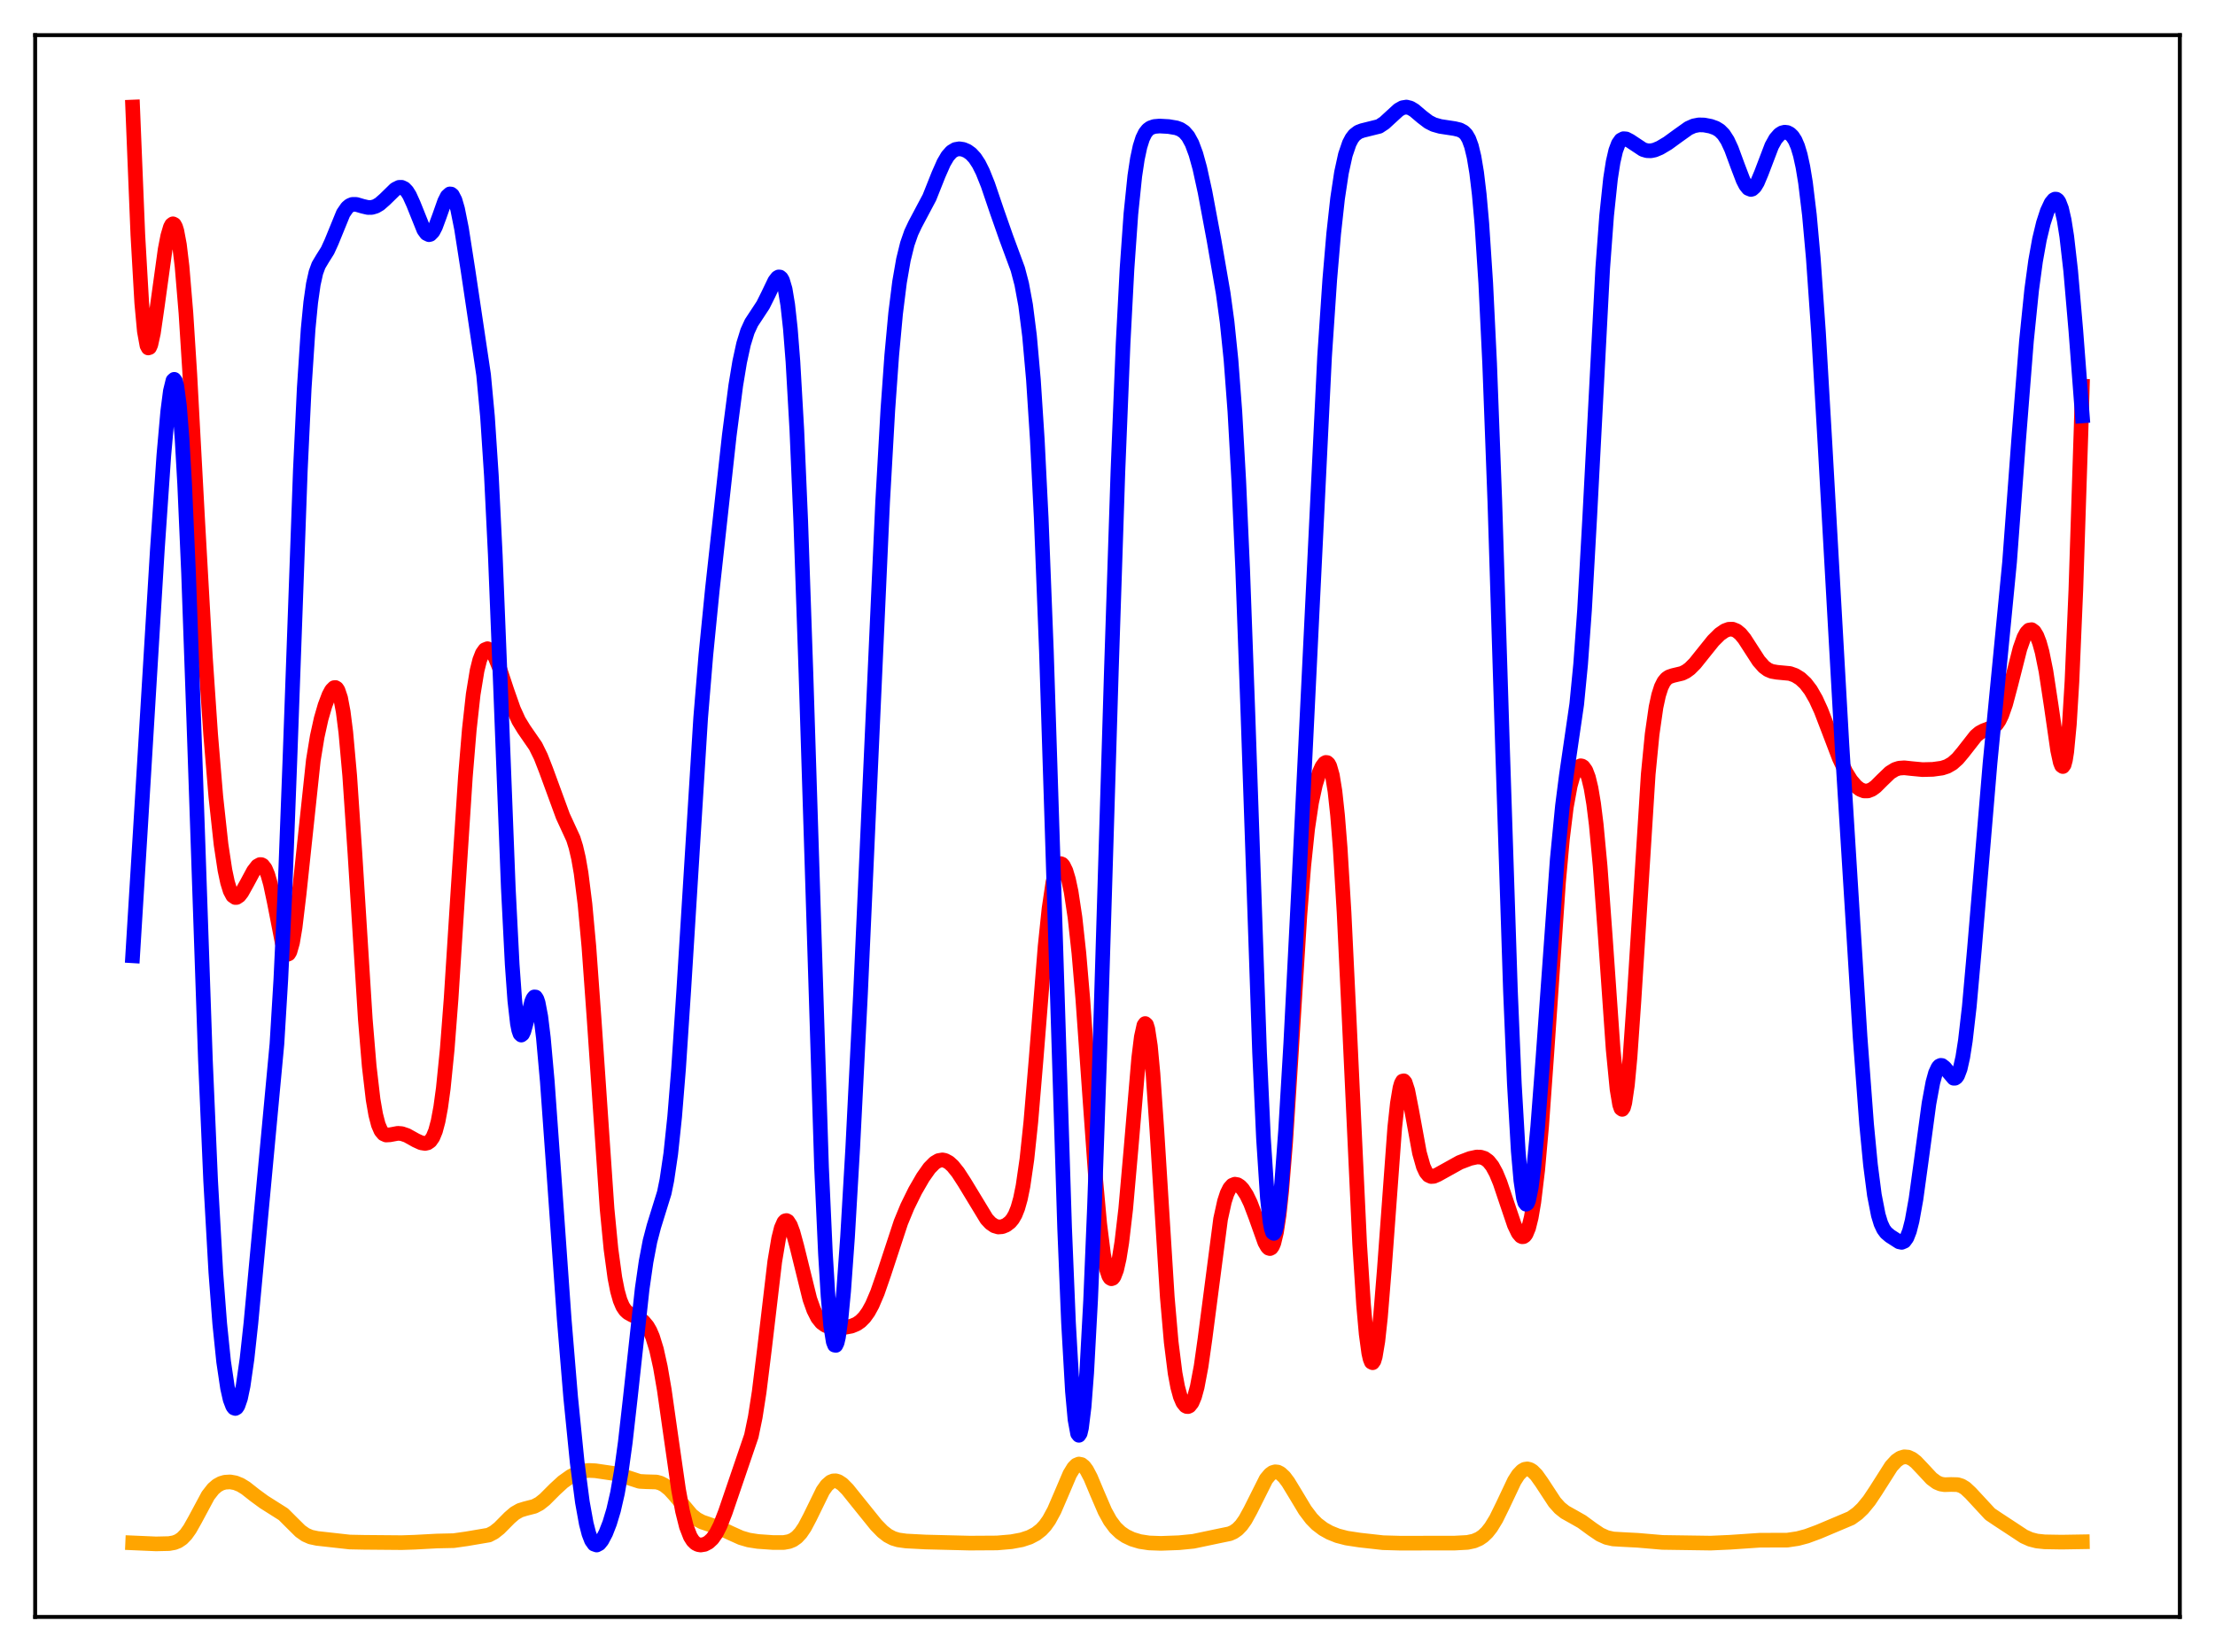 <?xml version="1.0" encoding="utf-8" standalone="no"?>
<!DOCTYPE svg PUBLIC "-//W3C//DTD SVG 1.1//EN"
  "http://www.w3.org/Graphics/SVG/1.1/DTD/svg11.dtd">
<svg xmlns:xlink="http://www.w3.org/1999/xlink" width="453.6pt" height="338.4pt" viewBox="0 0 453.6 338.4" xmlns="http://www.w3.org/2000/svg" version="1.1">
 <defs>
  <style type="text/css">*{stroke-linejoin: round; stroke-linecap: butt}</style>
 </defs>
 <g id="figure_1">
  <g id="patch_1">
   <path d="M 0 338.4 
L 453.6 338.4 
L 453.6 0 
L 0 0 
z
" style="fill: #ffffff"/>
  </g>
  <g id="axes_1">
   <g id="patch_2">
    <path d="M 7.2 331.2 
L 446.4 331.2 
L 446.4 7.2 
L 7.2 7.2 
z
" style="fill: #ffffff"/>
   </g>
   <g id="matplotlib.axis_1"/>
   <g id="matplotlib.axis_2"/>
   <g id="line2d_1">
    <path d="M 27.164 316.033 
L 31.955 316.241 
L 34.617 316.178 
L 35.681 315.988 
L 36.48 315.675 
L 37.279 315.136 
L 38.077 314.313 
L 38.876 313.188 
L 39.94 311.297 
L 42.602 306.339 
L 43.667 304.978 
L 44.465 304.286 
L 45.264 303.844 
L 46.063 303.607 
L 47.127 303.544 
L 48.192 303.732 
L 49.257 304.162 
L 50.321 304.817 
L 52.185 306.285 
L 54.048 307.651 
L 58.041 310.178 
L 59.638 311.776 
L 61.501 313.623 
L 62.566 314.372 
L 63.631 314.836 
L 64.961 315.119 
L 71.616 315.86 
L 74.544 315.919 
L 82.263 315.984 
L 84.925 315.898 
L 89.45 315.654 
L 92.911 315.577 
L 95.572 315.2 
L 100.097 314.431 
L 101.162 313.877 
L 102.227 313.034 
L 104.356 310.881 
L 105.421 309.967 
L 106.486 309.362 
L 107.551 309.033 
L 109.414 308.552 
L 110.479 307.993 
L 111.543 307.148 
L 113.673 305.017 
L 115.27 303.552 
L 116.867 302.415 
L 118.198 301.73 
L 119.529 301.316 
L 120.593 301.195 
L 121.924 301.259 
L 125.651 301.806 
L 127.248 302.224 
L 130.975 303.434 
L 132.305 303.506 
L 134.435 303.568 
L 135.233 303.787 
L 136.032 304.194 
L 137.097 305.051 
L 138.161 306.22 
L 141.622 310.348 
L 142.687 311.184 
L 143.751 311.75 
L 145.348 312.294 
L 147.478 313.016 
L 149.607 314.027 
L 151.737 314.985 
L 153.334 315.451 
L 155.197 315.743 
L 158.391 315.966 
L 160.521 315.955 
L 161.585 315.764 
L 162.384 315.436 
L 163.183 314.872 
L 163.981 314.012 
L 164.78 312.832 
L 165.844 310.819 
L 168.506 305.373 
L 169.305 304.246 
L 170.103 303.55 
L 170.636 303.338 
L 171.168 303.321 
L 171.7 303.484 
L 172.499 304.009 
L 173.564 305.083 
L 175.427 307.404 
L 179.42 312.357 
L 180.751 313.721 
L 181.815 314.545 
L 182.88 315.101 
L 183.945 315.425 
L 185.542 315.647 
L 189.535 315.856 
L 198.585 316.081 
L 204.175 316.047 
L 207.103 315.798 
L 209.232 315.403 
L 210.829 314.878 
L 212.16 314.18 
L 213.225 313.346 
L 214.023 312.484 
L 214.822 311.361 
L 215.887 309.402 
L 217.217 306.317 
L 219.081 301.944 
L 219.879 300.636 
L 220.412 300.102 
L 220.944 299.882 
L 221.476 299.99 
L 222.009 300.418 
L 222.541 301.138 
L 223.34 302.658 
L 224.671 305.835 
L 226.268 309.545 
L 227.332 311.48 
L 228.397 312.911 
L 229.462 313.928 
L 230.527 314.652 
L 231.857 315.284 
L 233.455 315.765 
L 235.318 316.047 
L 237.713 316.135 
L 241.44 316 
L 244.368 315.713 
L 246.764 315.211 
L 249.692 314.596 
L 251.821 314.158 
L 252.62 313.81 
L 253.418 313.251 
L 254.217 312.422 
L 255.015 311.292 
L 256.08 309.352 
L 259.274 302.974 
L 260.073 302.013 
L 260.605 301.633 
L 261.137 301.473 
L 261.67 301.533 
L 262.202 301.799 
L 263.001 302.54 
L 263.799 303.603 
L 265.13 305.79 
L 267.26 309.331 
L 268.591 311.09 
L 269.655 312.174 
L 270.986 313.186 
L 272.317 313.929 
L 273.914 314.573 
L 275.777 315.056 
L 278.439 315.46 
L 283.231 315.995 
L 286.691 316.092 
L 297.871 316.079 
L 300.532 315.935 
L 301.863 315.648 
L 302.928 315.184 
L 303.727 314.636 
L 304.525 313.872 
L 305.324 312.863 
L 306.388 311.122 
L 307.719 308.414 
L 310.115 303.345 
L 310.913 302.093 
L 311.712 301.254 
L 312.244 300.956 
L 312.777 300.876 
L 313.309 301.007 
L 313.841 301.334 
L 314.64 302.141 
L 315.705 303.638 
L 318.367 307.702 
L 319.431 308.888 
L 320.496 309.737 
L 322.093 310.629 
L 323.956 311.687 
L 326.086 313.248 
L 327.683 314.328 
L 329.014 314.929 
L 330.345 315.229 
L 332.208 315.339 
L 335.402 315.506 
L 340.46 315.938 
L 350.308 316.082 
L 354.301 315.904 
L 360.423 315.488 
L 366.013 315.472 
L 368.143 315.154 
L 370.006 314.658 
L 372.401 313.772 
L 379.056 310.964 
L 380.387 310.007 
L 381.452 308.991 
L 382.783 307.367 
L 384.113 305.371 
L 387.308 300.341 
L 388.372 299.187 
L 389.171 298.642 
L 389.969 298.401 
L 390.768 298.472 
L 391.567 298.838 
L 392.365 299.457 
L 393.696 300.86 
L 395.559 302.864 
L 396.624 303.648 
L 397.423 303.983 
L 398.221 304.115 
L 399.552 304.072 
L 400.883 304.105 
L 401.681 304.352 
L 402.48 304.835 
L 403.545 305.829 
L 407.537 310.139 
L 409.135 311.216 
L 412.063 313.136 
L 414.458 314.714 
L 415.789 315.31 
L 417.12 315.653 
L 418.717 315.821 
L 422.177 315.881 
L 426.436 315.811 
L 426.436 315.811 
" clip-path="url(#p7d5546dfbf)" style="fill: none; stroke: #ffa500; stroke-width: 3; stroke-linecap: square"/>
   </g>
   <g id="line2d_2">
    <path d="M 27.164 21.927 
L 28.228 48.11 
L 29.027 62.059 
L 29.559 67.837 
L 30.092 70.777 
L 30.358 71.271 
L 30.624 71.186 
L 30.89 70.593 
L 31.423 68.182 
L 32.221 62.664 
L 33.818 51.088 
L 34.351 48.343 
L 34.883 46.532 
L 35.149 46.035 
L 35.415 45.842 
L 35.681 45.972 
L 35.948 46.448 
L 36.214 47.289 
L 36.746 50.124 
L 37.279 54.555 
L 38.077 64.13 
L 38.876 76.692 
L 40.473 106.406 
L 42.07 134.735 
L 43.135 150.401 
L 44.199 163.166 
L 45.264 172.959 
L 46.063 178.238 
L 46.595 180.747 
L 47.127 182.471 
L 47.66 183.473 
L 48.192 183.844 
L 48.458 183.829 
L 48.991 183.476 
L 49.523 182.793 
L 50.588 180.886 
L 51.919 178.412 
L 52.717 177.385 
L 53.249 177.09 
L 53.516 177.099 
L 53.782 177.23 
L 54.314 177.904 
L 54.847 179.173 
L 55.379 181.048 
L 56.177 184.814 
L 57.775 193.013 
L 58.307 194.765 
L 58.573 195.271 
L 58.839 195.485 
L 59.105 195.386 
L 59.372 194.956 
L 59.904 193.089 
L 60.436 189.94 
L 61.235 183.27 
L 64.163 155.749 
L 64.961 150.874 
L 65.76 147.246 
L 66.559 144.491 
L 67.357 142.383 
L 67.889 141.382 
L 68.422 140.852 
L 68.688 140.823 
L 68.954 140.991 
L 69.22 141.386 
L 69.753 142.975 
L 70.285 145.801 
L 70.817 150.004 
L 71.616 158.905 
L 72.681 174.729 
L 74.81 208.784 
L 75.609 218.395 
L 76.407 225.234 
L 76.94 228.309 
L 77.472 230.368 
L 78.004 231.612 
L 78.537 232.254 
L 79.069 232.491 
L 79.868 232.443 
L 81.465 232.142 
L 82.263 232.204 
L 83.328 232.565 
L 85.191 233.603 
L 86.256 234.087 
L 87.055 234.215 
L 87.587 234.093 
L 88.119 233.711 
L 88.652 232.951 
L 89.184 231.662 
L 89.716 229.672 
L 90.249 226.805 
L 90.781 222.913 
L 91.58 214.968 
L 92.378 204.587 
L 93.709 183.68 
L 95.306 159.089 
L 96.105 149.441 
L 96.903 142.218 
L 97.702 137.338 
L 98.234 135.212 
L 98.767 133.838 
L 99.299 133.092 
L 99.831 132.875 
L 100.364 133.11 
L 100.896 133.736 
L 101.428 134.699 
L 102.227 136.65 
L 103.824 141.488 
L 105.155 145.275 
L 106.22 147.615 
L 107.284 149.357 
L 109.68 152.828 
L 110.745 154.99 
L 111.809 157.716 
L 115.27 167.164 
L 117.399 171.787 
L 117.932 173.49 
L 118.464 175.772 
L 118.996 178.827 
L 119.795 185.192 
L 120.593 193.884 
L 121.658 208.621 
L 124.32 247.616 
L 125.119 255.868 
L 125.917 261.735 
L 126.449 264.435 
L 126.982 266.327 
L 127.514 267.586 
L 128.047 268.385 
L 128.579 268.883 
L 129.377 269.33 
L 130.975 270.086 
L 131.773 270.702 
L 132.572 271.662 
L 133.104 272.588 
L 133.636 273.823 
L 134.435 276.404 
L 135.233 280.007 
L 136.032 284.647 
L 137.363 294.014 
L 138.96 305.145 
L 139.759 309.494 
L 140.557 312.68 
L 141.356 314.74 
L 141.888 315.587 
L 142.42 316.109 
L 142.953 316.383 
L 143.485 316.473 
L 144.284 316.342 
L 145.082 315.927 
L 145.881 315.185 
L 146.679 314.048 
L 147.478 312.47 
L 148.543 309.738 
L 153.866 294.127 
L 154.665 290.27 
L 155.463 285.138 
L 156.528 276.51 
L 158.657 258.424 
L 159.456 253.67 
L 159.988 251.556 
L 160.521 250.343 
L 160.787 250.069 
L 161.053 250.005 
L 161.319 250.141 
L 161.852 250.956 
L 162.384 252.375 
L 163.183 255.305 
L 165.844 266.098 
L 166.643 268.341 
L 167.441 269.92 
L 168.24 270.919 
L 169.039 271.485 
L 169.837 271.771 
L 171.168 271.935 
L 173.031 271.887 
L 174.362 271.638 
L 175.427 271.195 
L 176.225 270.643 
L 177.024 269.839 
L 177.823 268.727 
L 178.621 267.267 
L 179.686 264.769 
L 181.017 260.922 
L 184.477 250.397 
L 185.808 247.168 
L 187.405 243.923 
L 189.002 241.159 
L 190.333 239.272 
L 191.398 238.193 
L 192.196 237.723 
L 192.995 237.586 
L 193.527 237.688 
L 194.326 238.118 
L 195.124 238.844 
L 196.189 240.174 
L 197.52 242.228 
L 202.045 249.685 
L 202.844 250.54 
L 203.642 251.093 
L 204.441 251.329 
L 205.239 251.269 
L 206.038 250.947 
L 206.836 250.336 
L 207.369 249.698 
L 207.901 248.774 
L 208.433 247.441 
L 208.966 245.549 
L 209.498 242.941 
L 210.297 237.426 
L 211.095 229.862 
L 212.16 217.163 
L 214.023 193.824 
L 214.822 186.124 
L 215.62 180.763 
L 216.153 178.526 
L 216.685 177.274 
L 216.951 176.983 
L 217.217 176.896 
L 217.484 177.001 
L 217.75 177.286 
L 218.282 178.376 
L 218.815 180.149 
L 219.347 182.649 
L 220.145 187.931 
L 220.944 195.26 
L 221.743 204.63 
L 223.073 223.351 
L 224.404 241.819 
L 225.203 250.667 
L 226.001 257.01 
L 226.534 259.76 
L 227.066 261.376 
L 227.332 261.781 
L 227.599 261.932 
L 227.865 261.835 
L 228.131 261.499 
L 228.663 260.116 
L 229.196 257.779 
L 229.728 254.462 
L 230.527 247.627 
L 231.591 235.577 
L 233.188 216.741 
L 233.721 212.423 
L 234.253 210.015 
L 234.519 209.652 
L 234.785 209.891 
L 235.052 210.741 
L 235.584 214.245 
L 236.116 219.939 
L 236.915 231.555 
L 239.044 265.694 
L 239.843 274.908 
L 240.641 281.269 
L 241.174 284.116 
L 241.706 286.067 
L 242.239 287.308 
L 242.771 287.969 
L 243.037 288.105 
L 243.303 288.113 
L 243.569 287.99 
L 244.102 287.329 
L 244.634 286.057 
L 245.167 284.11 
L 245.965 279.88 
L 246.764 274.238 
L 249.958 249.7 
L 250.756 246.08 
L 251.289 244.449 
L 251.821 243.378 
L 252.353 242.778 
L 252.886 242.562 
L 253.418 242.654 
L 253.951 242.997 
L 254.483 243.56 
L 255.281 244.783 
L 256.08 246.441 
L 257.145 249.252 
L 259.008 254.48 
L 259.54 255.418 
L 259.807 255.675 
L 260.073 255.751 
L 260.339 255.615 
L 260.605 255.239 
L 260.871 254.595 
L 261.404 252.405 
L 261.936 248.886 
L 262.468 243.971 
L 263.267 234.113 
L 264.332 217.515 
L 266.195 187.474 
L 266.993 177.364 
L 267.792 169.732 
L 268.591 164.367 
L 269.389 160.711 
L 270.188 158.203 
L 270.72 157.034 
L 271.252 156.314 
L 271.519 156.168 
L 271.785 156.201 
L 272.051 156.445 
L 272.317 156.935 
L 272.849 158.8 
L 273.382 162.082 
L 273.914 167.006 
L 274.447 173.693 
L 275.245 186.926 
L 276.31 209.158 
L 278.439 254.833 
L 279.238 267.274 
L 279.77 273.238 
L 280.303 277.164 
L 280.569 278.343 
L 280.835 278.998 
L 281.101 279.132 
L 281.367 278.753 
L 281.633 277.875 
L 282.166 274.692 
L 282.698 269.79 
L 283.497 259.931 
L 285.626 230.921 
L 286.159 226.017 
L 286.691 222.833 
L 286.957 221.918 
L 287.223 221.445 
L 287.489 221.391 
L 287.756 221.722 
L 288.288 223.357 
L 289.087 227.427 
L 290.684 236.148 
L 291.482 238.967 
L 292.015 240.111 
L 292.547 240.748 
L 293.079 240.988 
L 293.612 240.954 
L 294.41 240.61 
L 298.935 238.095 
L 301.065 237.287 
L 302.396 236.999 
L 303.194 237.012 
L 303.993 237.26 
L 304.791 237.838 
L 305.59 238.833 
L 306.388 240.302 
L 307.187 242.235 
L 308.518 246.195 
L 310.115 250.912 
L 310.913 252.575 
L 311.446 253.201 
L 311.712 253.326 
L 311.978 253.309 
L 312.244 253.133 
L 312.511 252.785 
L 313.043 251.506 
L 313.575 249.356 
L 314.108 246.232 
L 314.906 239.585 
L 315.705 230.618 
L 316.769 215.771 
L 319.165 180.694 
L 319.964 171.87 
L 320.762 165.329 
L 321.561 160.96 
L 322.093 159.062 
L 322.625 157.814 
L 323.158 157.102 
L 323.69 156.856 
L 323.956 156.904 
L 324.223 157.073 
L 324.755 157.819 
L 325.287 159.218 
L 325.82 161.428 
L 326.352 164.611 
L 326.884 168.886 
L 327.683 177.406 
L 328.748 191.996 
L 330.345 214.902 
L 331.143 223.107 
L 331.676 226.275 
L 331.942 227.044 
L 332.208 227.239 
L 332.474 226.848 
L 332.74 225.874 
L 333.273 222.237 
L 333.805 216.559 
L 334.604 205.087 
L 337.532 158.595 
L 338.33 150.406 
L 339.129 144.846 
L 339.661 142.391 
L 340.193 140.725 
L 340.726 139.656 
L 341.258 139.011 
L 341.791 138.644 
L 342.589 138.375 
L 344.452 137.931 
L 345.251 137.541 
L 346.049 136.958 
L 347.114 135.89 
L 348.711 133.894 
L 350.841 131.241 
L 352.172 129.919 
L 353.236 129.182 
L 354.035 128.891 
L 354.833 128.882 
L 355.632 129.202 
L 356.431 129.862 
L 357.229 130.833 
L 358.56 132.898 
L 360.157 135.368 
L 361.222 136.578 
L 362.02 137.17 
L 362.819 137.514 
L 363.884 137.7 
L 366.545 137.953 
L 367.61 138.332 
L 368.675 138.988 
L 369.74 139.979 
L 370.804 141.373 
L 371.869 143.232 
L 372.934 145.562 
L 374.531 149.719 
L 376.66 155.313 
L 377.991 158.127 
L 379.056 159.845 
L 380.121 161.083 
L 380.919 161.693 
L 381.718 162.008 
L 382.516 162.01 
L 383.315 161.702 
L 384.113 161.122 
L 385.444 159.793 
L 387.041 158.258 
L 388.106 157.603 
L 388.905 157.349 
L 389.969 157.272 
L 391.567 157.442 
L 393.696 157.644 
L 395.825 157.59 
L 397.689 157.331 
L 398.753 156.985 
L 399.818 156.372 
L 400.883 155.423 
L 401.948 154.158 
L 404.609 150.757 
L 405.408 150.084 
L 406.207 149.663 
L 408.336 148.86 
L 408.868 148.359 
L 409.401 147.584 
L 409.933 146.486 
L 410.732 144.206 
L 411.796 140.204 
L 413.66 132.853 
L 414.458 130.597 
L 414.991 129.601 
L 415.523 129.055 
L 416.055 128.975 
L 416.588 129.368 
L 417.12 130.246 
L 417.652 131.629 
L 418.185 133.546 
L 418.983 137.48 
L 420.048 144.489 
L 421.379 153.707 
L 421.911 156.16 
L 422.177 156.827 
L 422.444 157.015 
L 422.71 156.648 
L 422.976 155.654 
L 423.242 153.973 
L 423.775 148.36 
L 424.307 139.6 
L 425.105 120.821 
L 426.17 88.023 
L 426.436 79.12 
L 426.436 79.12 
" clip-path="url(#p7d5546dfbf)" style="fill: none; stroke: #ff0000; stroke-width: 3; stroke-linecap: square"/>
   </g>
   <g id="line2d_3">
    <path d="M 27.164 195.777 
L 28.761 169.758 
L 32.221 112.613 
L 33.552 93.261 
L 34.351 84.257 
L 34.883 80.12 
L 35.415 77.941 
L 35.681 77.698 
L 35.948 78.067 
L 36.214 79.079 
L 36.746 83.099 
L 37.279 89.812 
L 37.811 99.114 
L 38.609 117.321 
L 39.674 147.226 
L 42.07 217.208 
L 43.135 241.837 
L 44.199 260.637 
L 44.998 271.132 
L 45.796 278.918 
L 46.595 284.307 
L 47.127 286.666 
L 47.66 288.065 
L 47.926 288.404 
L 48.192 288.5 
L 48.458 288.35 
L 48.724 287.952 
L 49.257 286.406 
L 49.789 283.869 
L 50.588 278.312 
L 51.386 270.998 
L 53.516 248.058 
L 56.71 213.85 
L 57.508 200.661 
L 58.307 183.628 
L 59.372 155.558 
L 61.501 96.401 
L 62.3 79.53 
L 63.098 67.432 
L 63.631 61.944 
L 64.163 58.205 
L 64.695 55.82 
L 65.228 54.356 
L 66.026 53.011 
L 67.091 51.314 
L 67.889 49.565 
L 70.285 43.7 
L 71.084 42.536 
L 71.616 42.087 
L 72.148 41.868 
L 72.947 41.863 
L 74.278 42.252 
L 75.343 42.501 
L 76.141 42.491 
L 76.94 42.256 
L 77.738 41.786 
L 78.803 40.852 
L 80.932 38.771 
L 81.731 38.372 
L 82.263 38.365 
L 82.796 38.62 
L 83.328 39.168 
L 83.86 40.014 
L 84.659 41.775 
L 86.788 47.081 
L 87.321 47.817 
L 87.853 48.072 
L 88.119 48.002 
L 88.652 47.464 
L 89.184 46.444 
L 89.983 44.288 
L 91.047 41.272 
L 91.58 40.211 
L 92.112 39.724 
L 92.378 39.746 
L 92.644 39.96 
L 93.177 40.993 
L 93.709 42.815 
L 94.508 46.814 
L 95.839 55.354 
L 99.033 76.768 
L 99.831 85.327 
L 100.63 97.465 
L 101.428 113.676 
L 102.493 140.443 
L 104.09 181.816 
L 104.889 197.56 
L 105.421 204.937 
L 105.953 209.62 
L 106.22 210.99 
L 106.486 211.769 
L 106.752 212.019 
L 107.018 211.812 
L 107.284 211.235 
L 107.817 209.333 
L 108.881 205.16 
L 109.148 204.533 
L 109.414 204.205 
L 109.68 204.224 
L 109.946 204.622 
L 110.212 205.419 
L 110.745 208.229 
L 111.277 212.58 
L 112.076 221.495 
L 113.407 240.064 
L 115.536 270.174 
L 116.867 286.241 
L 118.198 299.522 
L 119.263 307.684 
L 120.061 312.091 
L 120.593 314.159 
L 121.126 315.541 
L 121.658 316.287 
L 122.191 316.473 
L 122.723 316.191 
L 123.255 315.537 
L 124.054 314.025 
L 124.852 311.98 
L 125.651 309.333 
L 126.449 305.85 
L 127.248 301.266 
L 128.047 295.449 
L 129.111 286.036 
L 131.507 263.995 
L 132.305 258.444 
L 133.104 254.245 
L 133.903 251.193 
L 136.032 244.331 
L 136.564 241.725 
L 137.363 236.319 
L 138.161 228.748 
L 138.96 218.907 
L 140.025 202.787 
L 143.485 147.063 
L 144.55 134.168 
L 145.881 120.728 
L 149.341 89.231 
L 150.672 78.963 
L 151.471 74.134 
L 152.269 70.463 
L 153.068 67.874 
L 153.866 66.127 
L 154.931 64.507 
L 156.262 62.48 
L 157.327 60.341 
L 158.657 57.569 
L 159.19 56.877 
L 159.456 56.725 
L 159.722 56.745 
L 159.988 56.971 
L 160.255 57.437 
L 160.787 59.241 
L 161.319 62.446 
L 161.852 67.323 
L 162.384 74.098 
L 163.183 88.122 
L 163.981 106.798 
L 165.046 137.886 
L 168.24 239.091 
L 169.039 256.795 
L 169.571 265.488 
L 170.103 271.511 
L 170.636 274.843 
L 170.902 275.525 
L 171.168 275.578 
L 171.434 275.029 
L 171.7 273.909 
L 172.233 270.105 
L 172.765 264.485 
L 173.564 253.373 
L 174.628 235.116 
L 176.225 203.442 
L 178.355 155.956 
L 180.751 102.822 
L 181.815 83.967 
L 182.614 72.797 
L 183.412 64.171 
L 184.211 57.783 
L 185.009 53.193 
L 185.808 49.953 
L 186.607 47.66 
L 187.405 45.966 
L 190.333 40.447 
L 192.196 35.764 
L 193.261 33.349 
L 194.06 31.988 
L 194.858 31.088 
L 195.657 30.614 
L 196.455 30.477 
L 197.254 30.596 
L 198.052 30.932 
L 198.851 31.505 
L 199.649 32.371 
L 200.448 33.588 
L 201.247 35.183 
L 202.311 37.845 
L 204.175 43.336 
L 206.038 48.646 
L 208.433 55.134 
L 209.232 58.182 
L 210.031 62.504 
L 210.829 68.786 
L 211.628 77.757 
L 212.426 90.062 
L 213.225 106.124 
L 214.289 133.405 
L 215.62 174.959 
L 218.016 251.473 
L 218.815 270.958 
L 219.613 284.949 
L 220.145 290.783 
L 220.678 293.669 
L 220.944 293.999 
L 221.21 293.595 
L 221.476 292.47 
L 222.009 288.132 
L 222.541 281.174 
L 223.34 266.349 
L 224.138 247.08 
L 225.203 216.175 
L 227.599 137.16 
L 228.929 96.65 
L 229.994 70.324 
L 230.793 55.093 
L 231.591 43.801 
L 232.39 36.051 
L 232.922 32.522 
L 233.455 30.03 
L 233.987 28.344 
L 234.519 27.253 
L 235.052 26.581 
L 235.584 26.188 
L 236.383 25.909 
L 237.447 25.816 
L 239.311 25.92 
L 240.908 26.19 
L 241.706 26.484 
L 242.505 27.015 
L 243.303 27.932 
L 244.102 29.399 
L 244.9 31.55 
L 245.699 34.436 
L 246.764 39.296 
L 248.627 49.267 
L 250.49 60.063 
L 251.289 65.926 
L 252.087 73.688 
L 252.886 84.311 
L 253.684 98.552 
L 254.483 116.666 
L 255.548 145.959 
L 257.943 215.632 
L 258.742 233.172 
L 259.54 245.367 
L 260.073 250.226 
L 260.339 251.667 
L 260.605 252.465 
L 260.871 252.639 
L 261.137 252.217 
L 261.404 251.228 
L 261.936 247.695 
L 262.468 242.342 
L 263.267 231.59 
L 264.332 213.665 
L 265.929 182.359 
L 271.252 73.064 
L 272.317 57.253 
L 273.116 47.892 
L 273.914 40.655 
L 274.713 35.359 
L 275.511 31.712 
L 276.31 29.365 
L 276.842 28.349 
L 277.375 27.657 
L 278.173 27.047 
L 278.972 26.747 
L 282.432 25.885 
L 283.497 25.185 
L 284.828 23.959 
L 286.425 22.5 
L 287.223 22.057 
L 288.022 21.927 
L 288.82 22.127 
L 289.619 22.605 
L 291.216 23.961 
L 292.547 24.975 
L 293.612 25.516 
L 294.943 25.894 
L 297.871 26.34 
L 298.935 26.593 
L 299.734 27.023 
L 300.266 27.574 
L 300.799 28.489 
L 301.331 29.944 
L 301.863 32.152 
L 302.396 35.358 
L 302.928 39.818 
L 303.46 45.783 
L 304.259 57.999 
L 305.057 74.478 
L 306.122 102.792 
L 307.719 153.939 
L 309.316 202.925 
L 310.115 221.979 
L 310.913 235.767 
L 311.446 241.817 
L 311.978 245.397 
L 312.244 246.308 
L 312.511 246.667 
L 312.777 246.507 
L 313.043 245.861 
L 313.575 243.255 
L 314.108 239.14 
L 314.906 230.751 
L 315.971 216.773 
L 318.899 176.022 
L 319.964 165.089 
L 320.762 158.857 
L 322.892 144.239 
L 323.69 136.054 
L 324.489 124.982 
L 325.553 105.961 
L 328.215 54.917 
L 329.014 44.155 
L 329.812 36.582 
L 330.345 33.169 
L 330.877 30.858 
L 331.409 29.433 
L 331.942 28.68 
L 332.474 28.406 
L 333.007 28.453 
L 333.805 28.864 
L 336.467 30.628 
L 337.265 30.864 
L 338.064 30.892 
L 338.863 30.728 
L 339.927 30.281 
L 341.524 29.33 
L 343.654 27.778 
L 345.783 26.263 
L 346.848 25.784 
L 347.913 25.578 
L 348.977 25.606 
L 350.308 25.858 
L 351.373 26.24 
L 352.172 26.734 
L 352.97 27.54 
L 353.769 28.778 
L 354.567 30.494 
L 355.898 34.115 
L 356.963 36.902 
L 357.495 37.938 
L 358.028 38.595 
L 358.56 38.807 
L 358.826 38.737 
L 359.359 38.257 
L 359.891 37.369 
L 360.689 35.475 
L 362.819 29.888 
L 363.617 28.448 
L 364.416 27.537 
L 364.948 27.206 
L 365.481 27.076 
L 366.013 27.14 
L 366.545 27.41 
L 367.078 27.924 
L 367.61 28.75 
L 368.143 29.986 
L 368.675 31.753 
L 369.207 34.186 
L 369.74 37.42 
L 370.538 44.013 
L 371.337 52.877 
L 372.401 68.072 
L 373.732 90.97 
L 377.193 152.385 
L 380.919 212.426 
L 382.25 230.278 
L 383.049 238.6 
L 383.847 244.779 
L 384.646 248.877 
L 385.178 250.623 
L 385.711 251.766 
L 386.243 252.491 
L 387.041 253.17 
L 388.905 254.367 
L 389.437 254.479 
L 389.969 254.252 
L 390.502 253.523 
L 391.034 252.156 
L 391.567 250.071 
L 392.365 245.622 
L 393.43 237.873 
L 395.027 226.03 
L 395.825 221.721 
L 396.358 219.788 
L 396.89 218.641 
L 397.156 218.347 
L 397.423 218.221 
L 397.689 218.246 
L 398.221 218.658 
L 400.084 220.864 
L 400.351 220.859 
L 400.617 220.685 
L 400.883 220.318 
L 401.415 218.922 
L 401.948 216.549 
L 402.48 213.152 
L 403.279 206.222 
L 404.343 194.301 
L 407.537 156.243 
L 411.53 115.149 
L 413.393 90.047 
L 414.991 69.821 
L 416.055 59.38 
L 416.854 53.472 
L 417.652 49.023 
L 418.451 45.711 
L 419.249 43.251 
L 420.048 41.55 
L 420.58 40.912 
L 420.847 40.781 
L 421.113 40.798 
L 421.379 40.981 
L 421.645 41.351 
L 422.177 42.727 
L 422.71 45.056 
L 423.242 48.424 
L 424.041 55.421 
L 425.105 67.752 
L 426.436 85.189 
L 426.436 85.189 
" clip-path="url(#p7d5546dfbf)" style="fill: none; stroke: #0000ff; stroke-width: 3; stroke-linecap: square"/>
   </g>
   <g id="patch_3">
    <path d="M 7.2 331.2 
L 7.2 7.2 
" style="fill: none; stroke: #000000; stroke-width: 0.8; stroke-linejoin: miter; stroke-linecap: square"/>
   </g>
   <g id="patch_4">
    <path d="M 446.4 331.2 
L 446.4 7.2 
" style="fill: none; stroke: #000000; stroke-width: 0.8; stroke-linejoin: miter; stroke-linecap: square"/>
   </g>
   <g id="patch_5">
    <path d="M 7.2 331.2 
L 446.4 331.2 
" style="fill: none; stroke: #000000; stroke-width: 0.8; stroke-linejoin: miter; stroke-linecap: square"/>
   </g>
   <g id="patch_6">
    <path d="M 7.2 7.2 
L 446.4 7.2 
" style="fill: none; stroke: #000000; stroke-width: 0.8; stroke-linejoin: miter; stroke-linecap: square"/>
   </g>
  </g>
 </g>
 <defs>
  <clipPath id="p7d5546dfbf">
   <rect x="7.2" y="7.2" width="439.2" height="324"/>
  </clipPath>
 </defs>
</svg>
